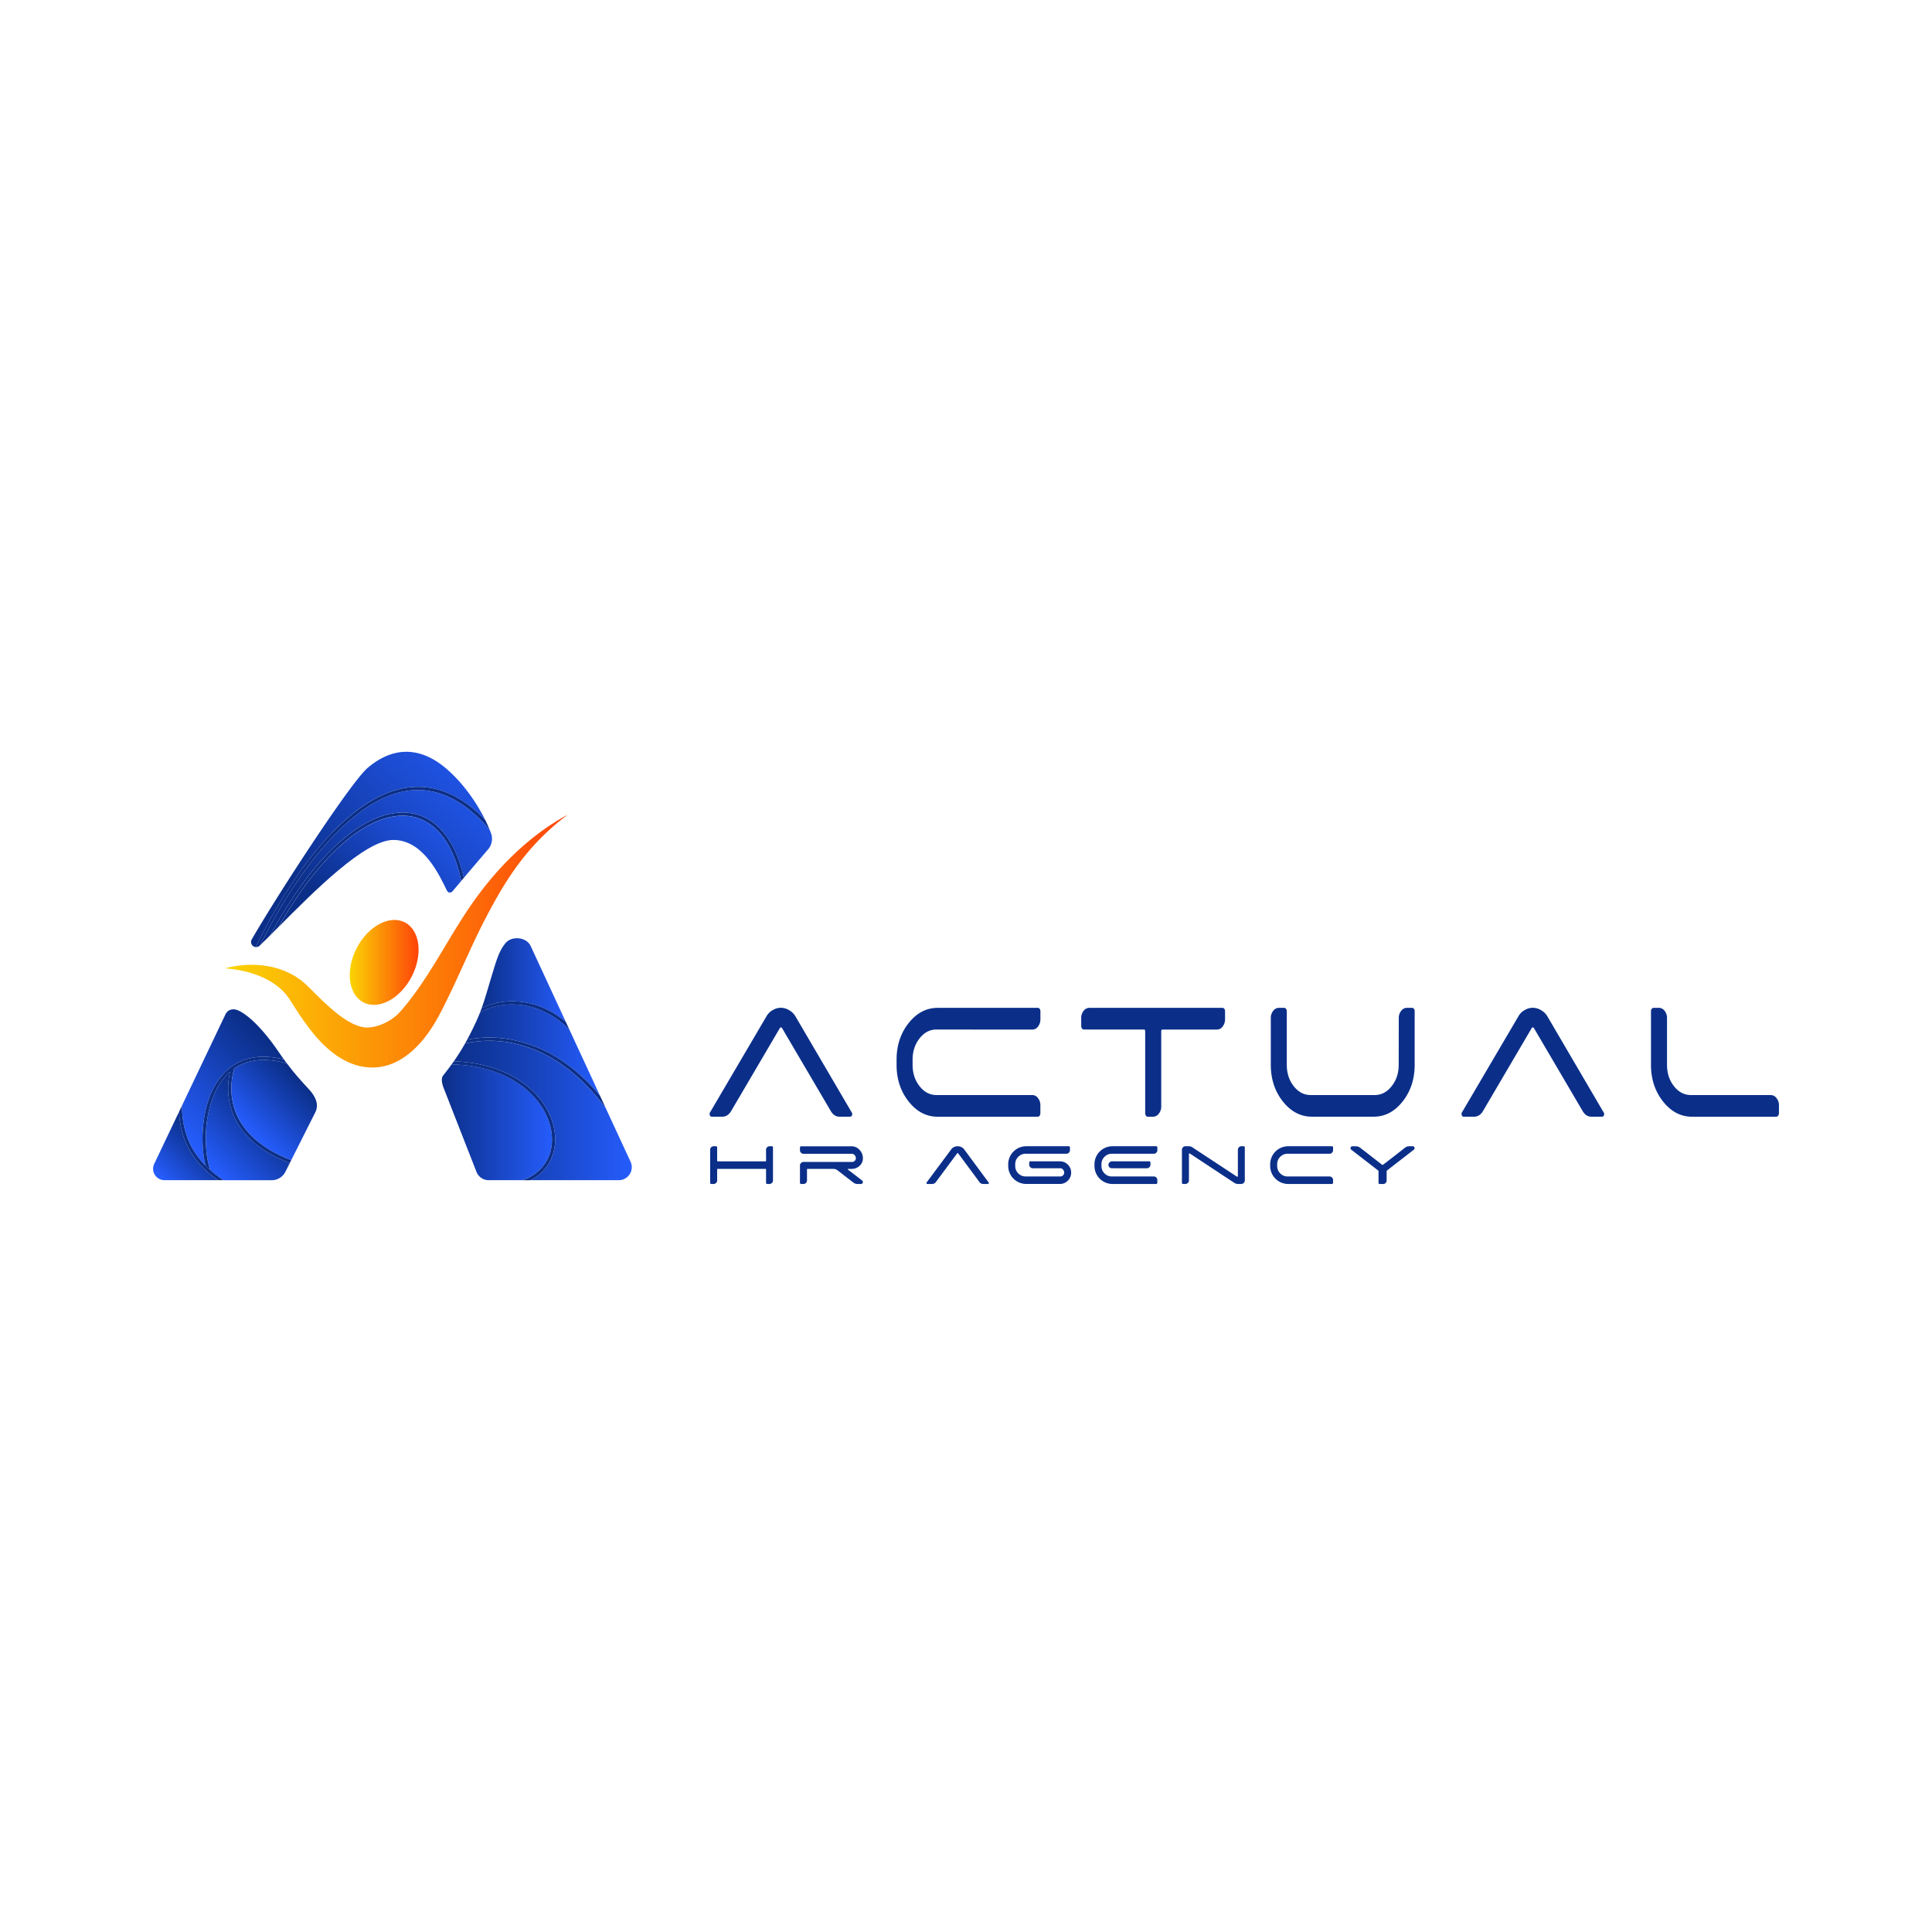 <svg id="Слой_1" data-name="Слой 1" xmlns="http://www.w3.org/2000/svg" xmlns:xlink="http://www.w3.org/1999/xlink" viewBox="0 0 2000 2000"><defs><style>.cls-1{fill:url(#linear-gradient);}.cls-2{fill:url(#linear-gradient-2);}.cls-3{fill:url(#Безымянный_градиент_3);}.cls-4{fill:url(#Безымянный_градиент_3-2);}.cls-5{fill:url(#Безымянный_градиент_3-3);}.cls-6{fill:url(#Безымянный_градиент_3-4);}.cls-7{fill:url(#Безымянный_градиент_3-5);}.cls-8{fill:url(#Безымянный_градиент_3-6);}.cls-9{fill:url(#Безымянный_градиент_3-7);}.cls-10{fill:url(#Безымянный_градиент_3-8);}.cls-11{fill:url(#Безымянный_градиент_3-9);}.cls-12{fill:url(#Безымянный_градиент_3-10);}.cls-13{fill:url(#Безымянный_градиент_3-11);}.cls-14{fill:#0b2f89;}</style><linearGradient id="linear-gradient" x1="232.87" y1="974.2" x2="587.75" y2="974.2" gradientUnits="userSpaceOnUse"><stop offset="0" stop-color="#fbd404"/><stop offset="1" stop-color="#fe4309"/></linearGradient><linearGradient id="linear-gradient-2" x1="362.02" y1="996.35" x2="433.3" y2="996.35" gradientTransform="translate(1099.88 185.34) rotate(62.65)" xlink:href="#linear-gradient"/><linearGradient id="Безымянный_градиент_3" x1="210.96" y1="1180.95" x2="169.22" y2="1222.17" gradientUnits="userSpaceOnUse"><stop offset="0" stop-color="#0b2f89"/><stop offset="1" stop-color="#255cfb"/></linearGradient><linearGradient id="Безымянный_градиент_3-2" x1="274.04" y1="1077.65" x2="182.36" y2="1168.19" xlink:href="#Безымянный_градиент_3"/><linearGradient id="Безымянный_градиент_3-3" x1="275.77" y1="1152.9" x2="219.52" y2="1208.44" xlink:href="#Безымянный_градиент_3"/><linearGradient id="Безымянный_градиент_3-4" x1="308.59" y1="1117.42" x2="257.11" y2="1168.26" xlink:href="#Безымянный_градиент_3"/><linearGradient id="Безымянный_градиент_3-5" x1="457.41" y1="1161.77" x2="571.44" y2="1161.77" xlink:href="#Безымянный_градиент_3"/><linearGradient id="Безымянный_градиент_3-6" x1="498.63" y1="1014.54" x2="585.72" y2="1014.54" xlink:href="#Безымянный_градиент_3"/><linearGradient id="Безымянный_градиент_3-7" x1="483.61" y1="1087.04" x2="621.12" y2="1087.04" xlink:href="#Безымянный_градиент_3"/><linearGradient id="Безымянный_градиент_3-8" x1="469.83" y1="1149.57" x2="654.03" y2="1149.57" xlink:href="#Безымянный_градиент_3"/><linearGradient id="Безымянный_градиент_3-9" x1="332.28" y1="939.9" x2="501.59" y2="756.67" xlink:href="#Безымянный_градиент_3"/><linearGradient id="Безымянный_градиент_3-10" x1="359.26" y1="953.73" x2="475" y2="828.47" xlink:href="#Безымянный_градиент_3"/><linearGradient id="Безымянный_градиент_3-11" x1="349.25" y1="955.66" x2="505.7" y2="786.35" xlink:href="#Безымянный_градиент_3"/></defs><path class="cls-1" d="M232.87,1002.44c27.1-7.23,58.6-4.38,80.88,14.07,2.21,1.84,4.51,4.06,6.56,6.1,5.37,5.24,11.28,11.33,16.69,16.25,10.81,9.92,27.8,24.6,42.85,24.82,12.14,0,25.91-7.14,33.86-15.72,28.84-32.51,48.28-73.59,72.83-109.49,26.31-38.43,60.05-72.88,101.21-95.14a246.43,246.43,0,0,0-44.93,43.31c-16.25,20-28.85,42.24-40.83,65.25-12.61,24.21-25.23,54.27-37.15,78.76-8.66,17.93-17.65,36.19-31.58,50.89-6.66,7.19-15.52,14.41-25,18.56-18.26,8.26-38.11,5.83-55-4.35-15.67-9.31-27.71-23.46-38.07-37.92-4.65-6.48-9.12-13.52-13.39-20.13l-1.05-1.63-.47-.74a53.59,53.59,0,0,0-6.5-8.46c-15.27-15.93-39-22.78-60.92-24.43Z"/><ellipse class="cls-2" cx="397.66" cy="996.35" rx="46.62" ry="32.07" transform="translate(-670 891.73) rotate(-62.65)"/><path class="cls-3" d="M225.66,1221.73H170.3a11.81,11.81,0,0,1-10.66-16.9l25.64-53.8C187.08,1181.13,199.79,1203.39,225.66,1221.73Z"/><path class="cls-4" d="M212.84,1206.68c-16.53-16.62-24.24-36.55-24.48-62.11h0l44.93-94.3c2-4.15,4.92-5.4,8.84-5.4,6.26,0,23.59,11,45.58,43,2.23,3.25,4.29,6.17,6.21,8.82-12.38-3-23.71-3.54-33.76-1.47a52.7,52.7,0,0,0-27.68,15.16c-14.53,14.92-19.85,36.08-21.76,51.2C208.74,1177.2,209.54,1193.58,212.84,1206.68Z"/><path class="cls-5" d="M300,1204l-4.54,9a15.89,15.89,0,0,1-14.19,8.75H231.5a123,123,0,0,1-13.94-10.61c-8.21-24.77-6.81-73.73,17.29-98.48,1.06-1.1,2.17-2.15,3.3-3.12a74.26,74.26,0,0,0-1.71,10.72,71.9,71.9,0,0,0,6,35.78C251.82,1176.66,271.19,1192.77,300,1204Z"/><path class="cls-6" d="M326.4,1151.46,301.48,1201c-28.12-10.84-47-26.4-56-46.28-10.65-23.32-4-45.26-2.91-48.6h0c14.11-9.74,32.38-11.5,54.49-5.2,8.69,11.62,14.77,18,23.23,27.26C326.46,1134.93,330.53,1143.26,326.4,1151.46Z"/><path class="cls-7" d="M541,1221.73H505.8a13.47,13.47,0,0,1-12.53-8.56l-33.9-86.61c-1.52-3.88-3.21-9.9-.63-13.17,3-3.83,5.93-7.62,8.79-11.58,28.91.68,54.09,8.46,73,22.61,16.82,12.57,27.88,29.92,30.35,47.58C574.13,1195.18,562.76,1213.89,541,1221.73Z"/><path class="cls-8" d="M498.63,1043.63c3.45-9.5,5.87-18.55,10.18-32.8,5-16.38,7.67-26.36,14.47-34.54,6.48-7.8,21.76-6.3,26,2.89l36.42,78.64c-18-15.15-35.91-19.87-48.68-21C521.1,1035.44,507.68,1039,498.63,1043.63Z"/><path class="cls-9" d="M621.12,1134.27c-12.78-15.37-26.61-27.94-41.32-37.52A138.14,138.14,0,0,0,528.26,1076a121,121,0,0,0-44.65.23c1.89-3.48,3.81-7.2,5.78-11.21,3.11-6.36,5.45-11.65,7.41-16.59,8.35-5.28,22.55-9.86,39.95-8.34,13.63,1.18,33.38,6.66,52.54,25.43Z"/><path class="cls-10" d="M640.55,1221.73H549.24A47,47,0,0,0,567.67,1205c6-9.57,8.21-21.13,6.49-33.4-2.59-18.53-14.12-36.67-31.64-49.78-19-14.19-44-22.16-72.69-23.18,3.89-5.56,7.72-11.53,11.63-18.44a116.82,116.82,0,0,1,46.23-.88c26.22,4.63,64.22,20.3,99.48,68.06l25.6,55.28A13.47,13.47,0,0,1,640.55,1221.73Z"/><path class="cls-11" d="M309.9,903.43a547.55,547.55,0,0,0-45.09,77,5.35,5.35,0,0,1-4.21-8C288.93,923.61,363,810,380.49,795c19.73-16.87,49.44-28.33,83.89,2.78,17.92,16.18,30.5,36.09,37.94,51.09-25.16-26.18-52.16-37.47-80.37-33.6-20.13,2.77-41,13.32-62,31.36C343.27,861,326.42,880.1,309.9,903.43Z"/><path class="cls-12" d="M477.43,912c-3.22,3.8-6.25,7.4-8.88,10.52-1.73,2.07-4.62,1.93-5.82-.48-7.58-15.23-24.08-52.53-55.57-52.53-29.39,0-82.54,53.62-118.8,90.09,21.67-38.13,45.31-68.51,68.83-88.35,24-20.22,47.31-29.29,67.45-26.22C450.63,848.94,469.32,872.69,477.43,912Z"/><path class="cls-13" d="M505.21,879.34c-6.33,7.36-16.15,18.89-25.08,29.43-4.17-18.76-10.78-34-19.69-45.37-9.61-12.28-21.5-19.57-35.3-21.67-21.12-3.22-45.36,6.1-70.07,26.95-12.87,10.86-25.75,24.74-38.3,41.28a452.18,452.18,0,0,0-36.9,58.11c-3.76,3.75-7.25,7.2-10.42,10.27a547.13,547.13,0,0,1,43.14-73c25.66-36.22,65.54-80.69,109.81-86.78,29.66-4.07,58.05,9.45,84.41,40.18h0c.54,1.31,1,2.54,1.45,3.68A16.92,16.92,0,0,1,505.21,879.34Z"/><path class="cls-14" d="M506.81,858.74c-26.36-30.73-54.75-44.25-84.41-40.18-44.27,6.09-84.15,50.56-109.81,86.78a547.13,547.13,0,0,0-43.14,73l-.55.52a5.09,5.09,0,0,1-4.09,1.52,547.55,547.55,0,0,1,45.09-77C326.42,880.1,343.27,861,360,846.65c21-18,41.84-28.59,62-31.36,28.21-3.87,55.21,7.42,80.37,33.6C504.12,852.49,505.61,855.82,506.81,858.74Z"/><path class="cls-14" d="M480.13,908.77c-.92,1.07-1.81,2.14-2.7,3.19-8.11-39.27-26.8-63-52.79-67-20.14-3.07-43.47,6-67.45,26.22-23.52,19.84-47.16,50.22-68.83,88.35-2.95,3-5.79,5.82-8.49,8.51A452.18,452.18,0,0,1,316.77,910c12.55-16.54,25.43-30.42,38.3-41.28,24.71-20.85,48.95-30.17,70.07-26.95,13.8,2.1,25.69,9.39,35.3,21.67C469.35,874.77,476,890,480.13,908.77Z"/><path class="cls-14" d="M301.48,1201l-1.5,3c-28.79-11.18-48.16-27.29-57.55-47.93a71.9,71.9,0,0,1-6-35.78,74.26,74.26,0,0,1,1.71-10.72c-1.13,1-2.24,2-3.3,3.12-24.1,24.75-25.5,73.71-17.29,98.48-1.65-1.45-3.23-2.93-4.72-4.44-3.3-13.1-4.1-29.48-2.12-45.14,1.91-15.12,7.23-36.28,21.76-51.2a52.7,52.7,0,0,1,27.68-15.16c10-2.07,21.38-1.57,33.76,1.47,1.08,1.49,2.11,2.9,3.12,4.24-22.11-6.3-40.38-4.54-54.49,5.2h0c-1.12,3.34-7.74,25.28,2.91,48.6C254.53,1174.58,273.36,1190.14,301.48,1201Z"/><path class="cls-14" d="M231.5,1221.73h-5.84c-25.87-18.34-38.58-40.6-40.38-70.7l3.08-6.46c.24,25.56,7.95,45.49,24.48,62.11,1.49,1.51,3.07,3,4.72,4.44A123,123,0,0,0,231.5,1221.73Z"/><path class="cls-14" d="M627.17,1147.33c-35.26-47.76-73.26-63.43-99.48-68.06a116.82,116.82,0,0,0-46.23.88c.71-1.27,1.43-2.56,2.15-3.89a121,121,0,0,1,44.65-.23,138.14,138.14,0,0,1,51.54,20.72c14.71,9.58,28.54,22.15,41.32,37.52Z"/><path class="cls-14" d="M567.67,1205a47,47,0,0,1-18.43,16.78H541c21.72-7.84,33.09-26.55,29.86-49.73-2.47-17.66-13.53-35-30.35-47.58-18.93-14.15-44.11-21.93-73-22.61.77-1.06,1.54-2.14,2.3-3.22,28.68,1,53.71,9,72.69,23.18,17.52,13.11,29.05,31.25,31.64,49.78C575.88,1183.82,573.63,1195.38,567.67,1205Z"/><path class="cls-14" d="M589.29,1065.55c-19.16-18.77-38.91-24.25-52.54-25.43-17.4-1.52-31.6,3.06-39.95,8.34.64-1.65,1.25-3.24,1.83-4.83,9.05-4.65,22.47-8.19,38.41-6.8,12.77,1.12,30.73,5.84,48.68,21Z"/><path class="cls-14" d="M736.65,1156c-.8,0-1.4-.51-1.8-1.52a3.19,3.19,0,0,1,.09-2.8l58.86-100.2a16.51,16.51,0,0,1,6.33-5.94,16,16,0,0,1,16.43,0,17.94,17.94,0,0,1,6.5,5.94l58.69,100.2a2.88,2.88,0,0,1,.26,2.8,2.06,2.06,0,0,1-2,1.52H869.09q-5.64,0-9.07-5.84l-50.48-85.94a1.5,1.5,0,0,0-1.19-.65,1.11,1.11,0,0,0-1,.65l-50.48,85.94q-3.42,5.83-9.24,5.84Z"/><path class="cls-14" d="M969.36,1065.77q-10.26,0-17.45,9.18t-7.19,22.13v5.18q0,13,7.19,22.14t17.45,9.18h99.25a7.33,7.33,0,0,1,5.9,3.13,11.6,11.6,0,0,1,2.48,7.45v8.2a4.32,4.32,0,0,1-.77,2.6,2.32,2.32,0,0,1-2,1.08H970.73q-17.62,0-30.11-15.77t-12.49-38v-5.18q0-22.23,12.49-38t30.11-15.76h103.53a2.39,2.39,0,0,1,2,1,3.86,3.86,0,0,1,.77,2.49v8.2a12,12,0,0,1-2.48,7.67,7.33,7.33,0,0,1-5.9,3.13Z"/><path class="cls-14" d="M1119.26,1053.89a11.66,11.66,0,0,1,2.48-7.45,7.51,7.51,0,0,1,6.08-3.13h137.57a2.39,2.39,0,0,1,2,1,3.91,3.91,0,0,1,.77,2.49v8.2a12,12,0,0,1-2.48,7.67,7.35,7.35,0,0,1-5.91,3.13h-56.29c-.92,0-1.37.58-1.37,1.73v77.74a11.68,11.68,0,0,1-2.57,7.66,7.59,7.59,0,0,1-6,3.14h-5.3a2.4,2.4,0,0,1-1.88-1.08,4,4,0,0,1-.86-2.6V1067.5c0-1.15-.46-1.73-1.37-1.73h-61.94a2.54,2.54,0,0,1-2.05-1.08,3.69,3.69,0,0,1-.86-2.38Z"/><path class="cls-14" d="M1448,1053.89a11.66,11.66,0,0,1,2.48-7.45,7.36,7.36,0,0,1,5.9-3.13h5.31a2.41,2.41,0,0,1,2,1,3.91,3.91,0,0,1,.77,2.49v55.49q0,22.24-12.49,38T1421.79,1156h-63.66q-17.62,0-30.11-15.77t-12.49-38v-48.37a11.6,11.6,0,0,1,2.48-7.45,7.51,7.51,0,0,1,6.07-3.13h5.14a2.64,2.64,0,0,1,2,1,3.64,3.64,0,0,1,.86,2.49v55.49q0,13,7.18,22.14t17.46,9.18h66.39q10.26,0,17.54-9.18t7.27-22.14Z"/><path class="cls-14" d="M1515.05,1156c-.8,0-1.4-.51-1.8-1.52a3.22,3.22,0,0,1,.08-2.8l58.87-100.2a16.51,16.51,0,0,1,6.33-5.94,16,16,0,0,1,16.42,0,18,18,0,0,1,6.51,5.94l58.69,100.2a2.9,2.9,0,0,1,.26,2.8,2.07,2.07,0,0,1-2,1.52h-11q-5.65,0-9.07-5.84l-50.48-85.94a1.5,1.5,0,0,0-1.2-.65,1.08,1.08,0,0,0-1,.65l-50.48,85.94q-3.43,5.83-9.24,5.84Z"/><path class="cls-14" d="M1725.69,1102.26q0,13,7.18,22.14t17.46,9.18H1833a7.56,7.56,0,0,1,6,3.13,11.39,11.39,0,0,1,2.57,7.45v8.2a4.07,4.07,0,0,1-.86,2.6,2.54,2.54,0,0,1-2.05,1.08H1751.7q-17.64,0-30.12-15.77t-12.49-38v-55.49a3.64,3.64,0,0,1,.85-2.49,2.65,2.65,0,0,1,2.06-1h5.13a7.53,7.53,0,0,1,6.08,3.13,11.66,11.66,0,0,1,2.48,7.45Z"/><path class="cls-14" d="M793,1190.24a3.69,3.69,0,0,1,3.67-3.66H799a1.13,1.13,0,0,1,1.19,1.19v34.13a3.7,3.7,0,0,1-3.74,3.74h-2.24a1.1,1.1,0,0,1-.86-.38,1.25,1.25,0,0,1-.34-.89V1210.6c0-.4-.23-.6-.67-.6H743a.53.53,0,0,0-.6.6v11.3a3.72,3.72,0,0,1-3.74,3.74h-2.25a1.19,1.19,0,0,1-.89-.38,1.17,1.17,0,0,1-.38-.89v-34.13a3.52,3.52,0,0,1,1.09-2.58,3.6,3.6,0,0,1,2.65-1.08h2.25a1.32,1.32,0,0,1,.9.33,1.16,1.16,0,0,1,.37.86v13.77c0,.45.2.68.6.68h49.39a.6.6,0,0,0,.67-.68Z"/><path class="cls-14" d="M892.4,1222a1.83,1.83,0,0,1,.83,1.35,1.88,1.88,0,0,1-.49,1.64,2.06,2.06,0,0,1-1.54.68h-3.29a7.45,7.45,0,0,1-4.56-1.5l-16.24-12.57a7.23,7.23,0,0,0-4.56-1.57H836a.53.53,0,0,0-.6.6v11.3a3.7,3.7,0,0,1-3.74,3.74H829.4a1.23,1.23,0,0,1-.9-.38,1.21,1.21,0,0,1-.38-.89v-17.81a3.72,3.72,0,0,1,3.74-3.75h50.22a3.74,3.74,0,0,0,2.8-1.19,3.82,3.82,0,0,0,1.12-2.85,4.59,4.59,0,0,0-1.27-3,3.69,3.69,0,0,0-2.8-1.38H831.86a3.72,3.72,0,0,1-3.74-3.74v-2.85a1.13,1.13,0,0,1,.38-.86,1.32,1.32,0,0,1,.9-.33h52.15a11,11,0,0,1,8.38,3.85,12,12,0,0,1,3.3,8.87,10.17,10.17,0,0,1-3.63,7.7,12.37,12.37,0,0,1-8.35,3h-3.36a.28.28,0,0,0-.3.22.35.35,0,0,0,.07.38Z"/><path class="cls-14" d="M960,1225.64a.85.85,0,0,1-.79-.53.92.92,0,0,1,0-1L985,1189.42a6.88,6.88,0,0,1,2.77-2.06,8.67,8.67,0,0,1,7.19,0,7.59,7.59,0,0,1,2.84,2.06l25.66,34.72a.83.83,0,0,1,.12,1,.9.9,0,0,1-.86.53h-4.79a4.72,4.72,0,0,1-4-2l-22.07-29.78a.74.74,0,0,0-.53-.23.51.51,0,0,0-.45.23l-22.07,29.78a4.79,4.79,0,0,1-4,2Z"/><path class="cls-14" d="M1061.74,1194.36a10.32,10.32,0,0,0-7.63,3.18,10.51,10.51,0,0,0-3.15,7.67V1207a10.51,10.51,0,0,0,3.15,7.68,10.32,10.32,0,0,0,7.63,3.18h35.92a4,4,0,0,0,4-4,4.71,4.71,0,0,0-1.19-3.07,3.55,3.55,0,0,0-2.77-1.42h-28.51a3.7,3.7,0,0,1-3.74-3.74v-2.25a1.11,1.11,0,0,1,.37-.86,1.32,1.32,0,0,1,.9-.33h30.45a11.63,11.63,0,0,1,11.68,11.67,11.41,11.41,0,0,1-3.41,8.31,11.22,11.22,0,0,1-8.27,3.44h-34.79A18.66,18.66,0,0,1,1043.7,1207v-1.79a18.66,18.66,0,0,1,18.64-18.63h44a1.29,1.29,0,0,1,.89.33,1.13,1.13,0,0,1,.38.86v2.85a3.72,3.72,0,0,1-3.74,3.74Z"/><path class="cls-14" d="M1194.41,1194.36H1151a10.32,10.32,0,0,0-7.63,3.18,10.51,10.51,0,0,0-3.15,7.67V1207a10.51,10.51,0,0,0,3.15,7.68,10.32,10.32,0,0,0,7.63,3.18h43.4a3.71,3.71,0,0,1,3.67,3.66v2.85a1.25,1.25,0,0,1-.34.89,1.1,1.1,0,0,1-.86.38h-45.27A18.64,18.64,0,0,1,1133,1207v-1.79a18.64,18.64,0,0,1,18.63-18.63h45.27a1.15,1.15,0,0,1,1.2,1.19v2.85a3.58,3.58,0,0,1-1.09,2.65A3.49,3.49,0,0,1,1194.41,1194.36Zm-43.47,15a3.44,3.44,0,0,1-2.47-1,3.34,3.34,0,0,1-1-2.51,3.48,3.48,0,0,1,1.12-2.58,3.66,3.66,0,0,1,2.62-1.08h38.46a1.32,1.32,0,0,1,.9.33,1.11,1.11,0,0,1,.37.86v2.25a3.52,3.52,0,0,1-1.12,2.65,3.63,3.63,0,0,1-2.62,1.09Z"/><path class="cls-14" d="M1281.44,1190.24a3.69,3.69,0,0,1,3.66-3.66h2.32a1.13,1.13,0,0,1,1.2,1.19v34.13a3.7,3.7,0,0,1-3.74,3.74h-3.52a6.73,6.73,0,0,1-3.51-1.12q-4-2.55-22.79-15l-23.38-15.42a.48.48,0,0,0-.6,0,.61.61,0,0,0-.3.56v27.24a3.72,3.72,0,0,1-3.74,3.74h-2.25a1.23,1.23,0,0,1-.9-.38,1.2,1.2,0,0,1-.37-.89v-34.13a3.52,3.52,0,0,1,1.09-2.58,3.6,3.6,0,0,1,2.65-1.08h3.37a6.36,6.36,0,0,1,3.67,1.12l46.17,30.38a.54.54,0,0,0,.63,0,.6.6,0,0,0,.34-.56Z"/><path class="cls-14" d="M1332.92,1194.36a10.32,10.32,0,0,0-7.63,3.18,10.51,10.51,0,0,0-3.15,7.67V1207a10.51,10.51,0,0,0,3.15,7.68,10.32,10.32,0,0,0,7.63,3.18h43.4a3.71,3.71,0,0,1,3.67,3.66v2.85a1.25,1.25,0,0,1-.34.89,1.1,1.1,0,0,1-.86.38h-45.27a18.64,18.64,0,0,1-18.63-18.64v-1.79a18.64,18.64,0,0,1,18.63-18.63h45.27a1.15,1.15,0,0,1,1.2,1.19v2.85a3.58,3.58,0,0,1-1.09,2.65,3.49,3.49,0,0,1-2.58,1.09Z"/><path class="cls-14" d="M1454.44,1188.07a7.53,7.53,0,0,1,4.57-1.49h3.37a2,2,0,0,1,1.42.56,1.9,1.9,0,0,1,.6,1.46,1.86,1.86,0,0,1-.83,1.57l-27.61,21.4a1.14,1.14,0,0,0-.52,1V1222a3.57,3.57,0,0,1-1,2.58,3.39,3.39,0,0,1-2.54,1.09h-3.67a1.1,1.1,0,0,1-.86-.38,1.25,1.25,0,0,1-.34-.89v-11.83a1.14,1.14,0,0,0-.52-1l-27.69-21.4a2,2,0,0,1-.15-3,2,2,0,0,1,1.42-.56h3.37a7.48,7.48,0,0,1,4.56,1.49q5,3.9,22.45,17.44a1.09,1.09,0,0,0,1.5,0q2-1.5,10.55-8.12T1454.44,1188.07Z"/></svg>